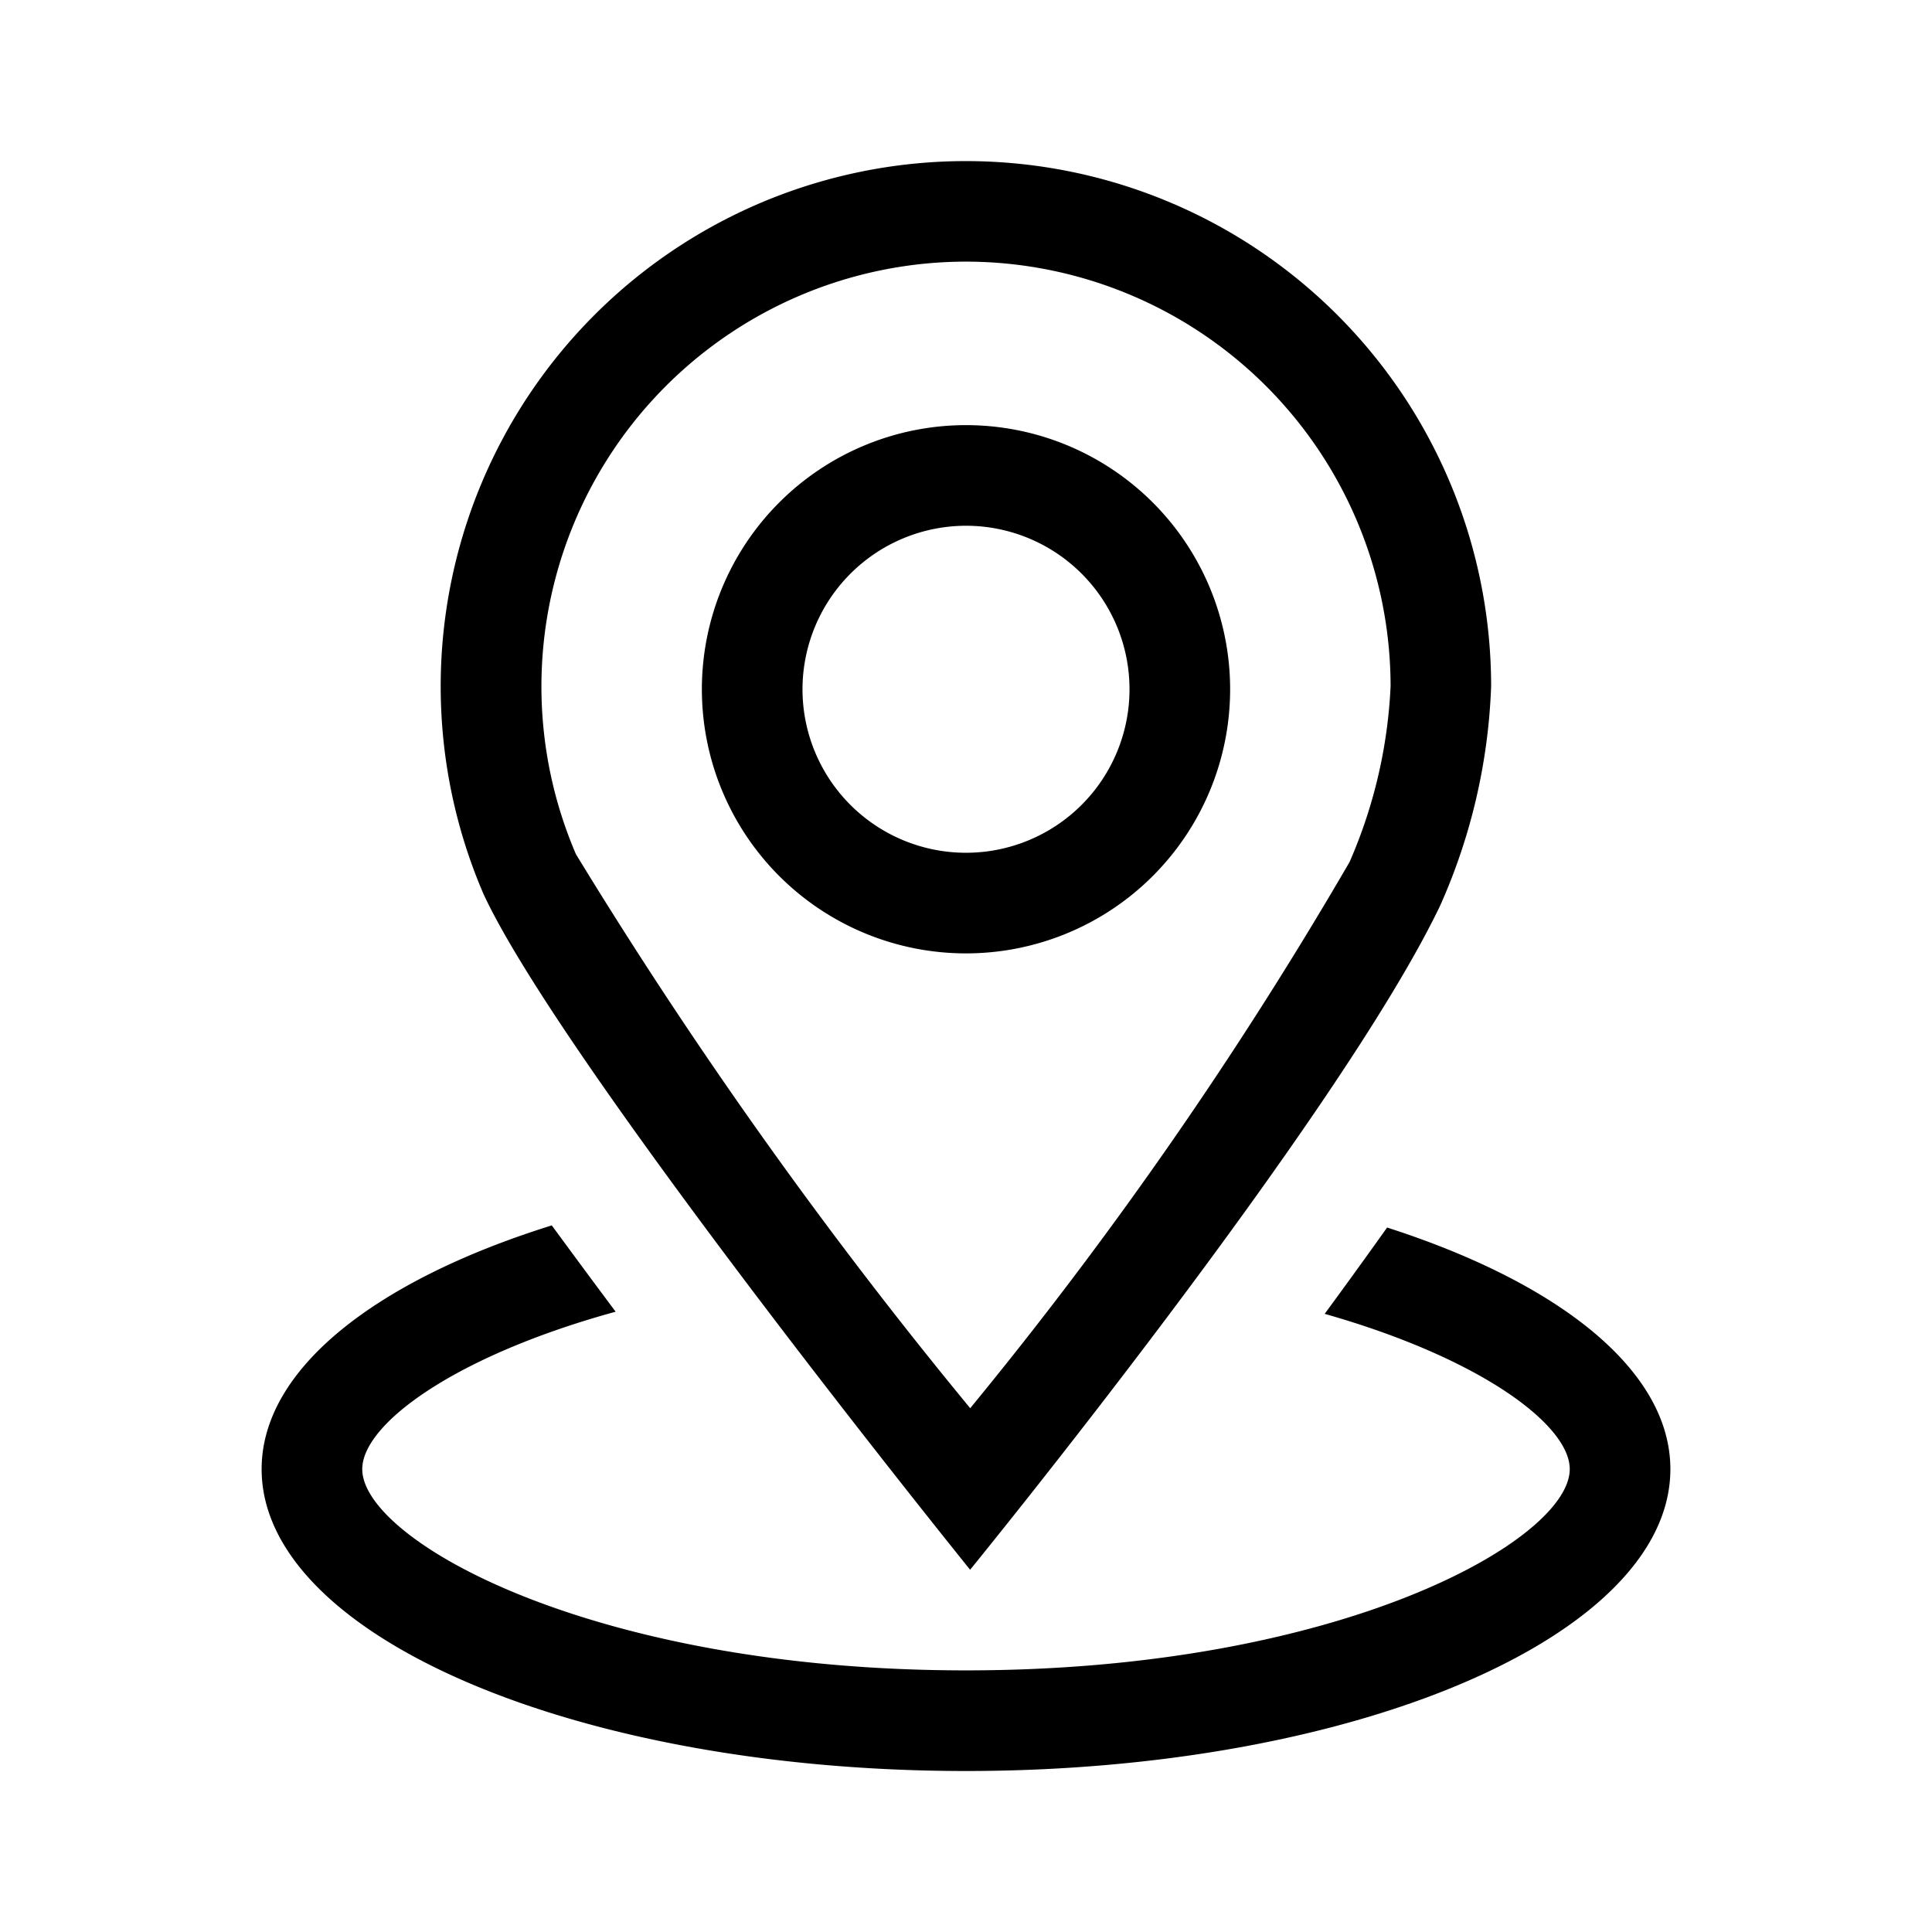 <svg id="Ebene_1" data-name="Ebene 1" xmlns="http://www.w3.org/2000/svg" viewBox="0 0 21.6 21.6">
  <path d="M10.846,17.55s4.12-5.051,5.256-7.427a6.59,6.59,0,0,0,.569-2.451A5.872,5.872,0,1,0,5.406,9.996C6.299,11.918,10.846,17.55,10.846,17.55ZM10.8,2.925a4.752,4.752,0,0,1,4.747,4.747,5.53,5.53,0,0,1-.459,1.966A46.122,46.122,0,0,1,10.847,15.744,53.748,53.748,0,0,1,6.439,9.55,4.75,4.75,0,0,1,10.8,2.925Zm0,7.734A2.953,2.953,0,1,0,7.847,7.706,2.953,2.953,0,0,0,10.8,10.659Zm0-4.781A1.828,1.828,0,1,1,8.972,7.706,1.83,1.83,0,0,1,10.8,5.878ZM18.675,16.425c0,1.864-3.526,3.375-7.875,3.375-4.349,0-7.875-1.511-7.875-3.375,0-1.121,1.281-2.112,3.244-2.725.237.323.473.643.714.965C5.076,15.161,4.05,15.924,4.05,16.425c0,.793,2.563,2.25,6.75,2.25s6.75-1.457,6.75-2.25c0-.492-.99-1.239-2.74-1.736q.352-.479.698-.965C17.427,14.34,18.675,15.319,18.675,16.425Z"/>
</svg>
